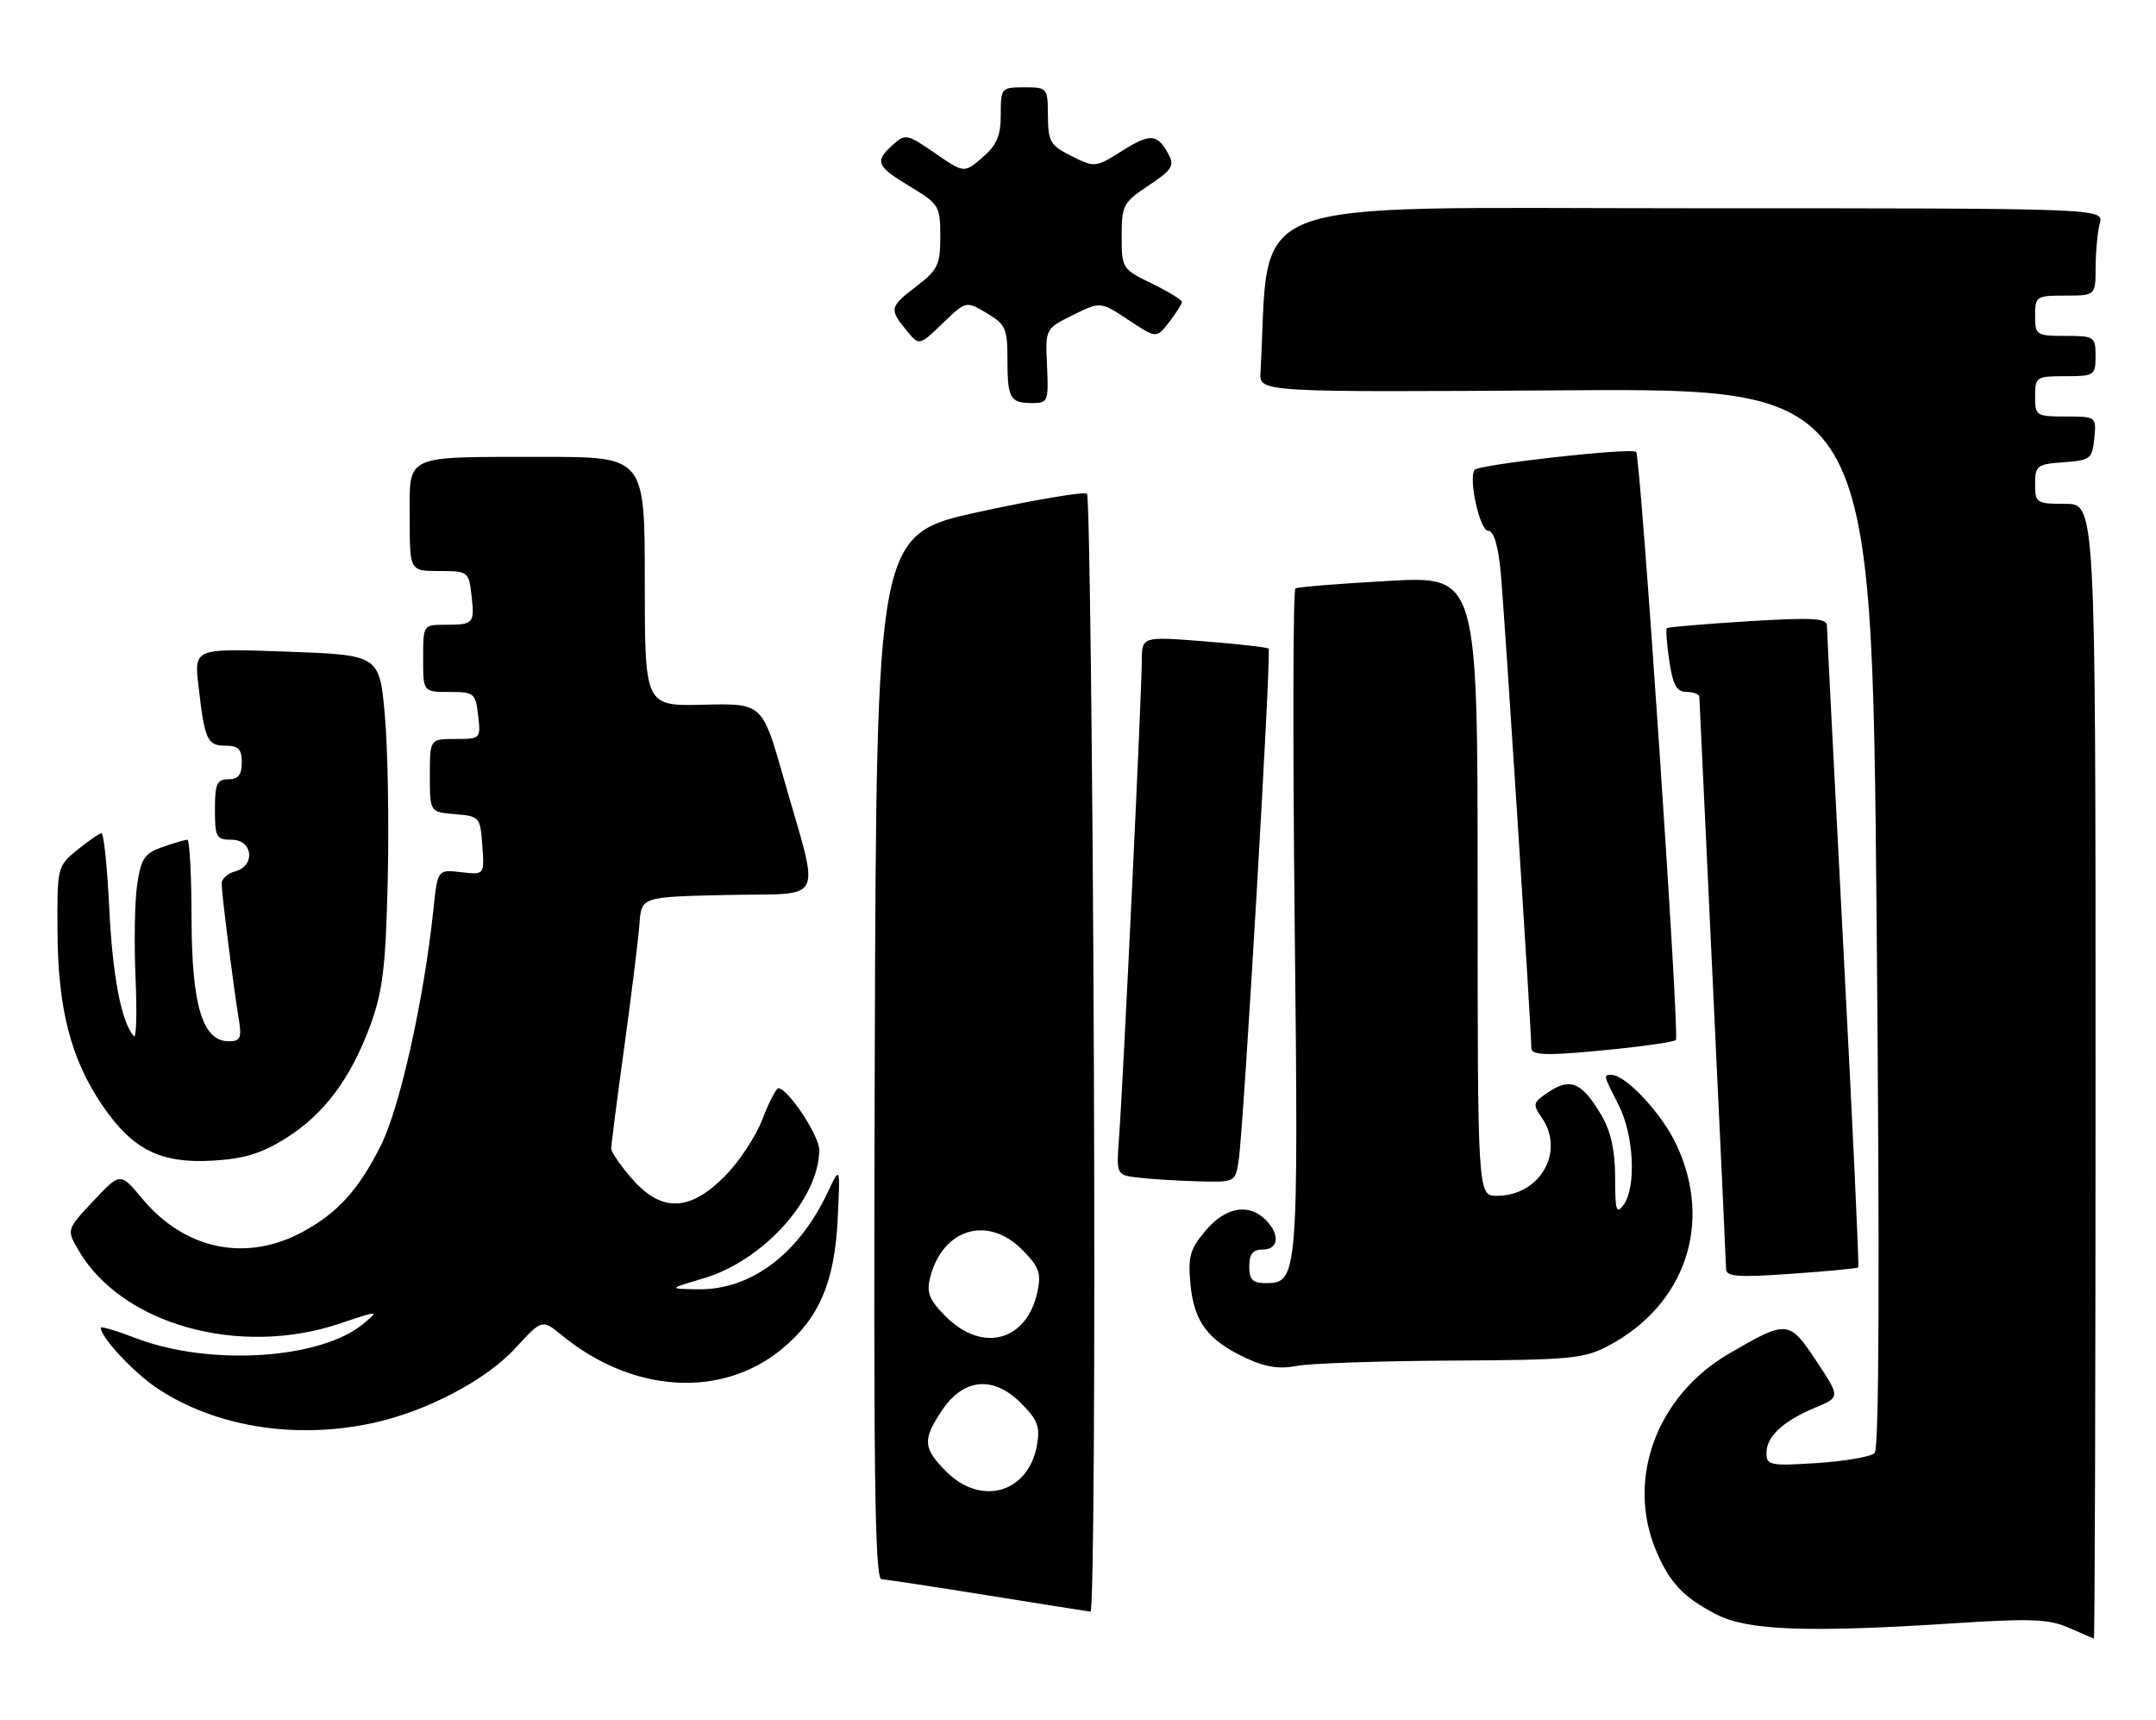 <?xml version="1.0" encoding="UTF-8" standalone="no"?>
<!DOCTYPE svg PUBLIC "-//W3C//DTD SVG 1.1//EN" "http://www.w3.org/Graphics/SVG/1.1/DTD/svg11.dtd" >
<svg xmlns="http://www.w3.org/2000/svg" xmlns:xlink="http://www.w3.org/1999/xlink" version="1.1" viewBox="0 0 321 256">
 <g >
 <path fill="currentColor"
d=" M 312.00 159.50 C 312.00 75.00 312.00 75.00 307.50 75.00 C 303.19 75.00 303.00 74.88 303.00 72.06 C 303.00 69.31 303.28 69.09 307.25 68.81 C 311.24 68.52 311.52 68.30 311.81 65.25 C 312.13 62.01 312.11 62.00 307.56 62.00 C 303.16 62.00 303.00 61.90 303.00 59.00 C 303.00 56.11 303.17 56.00 307.50 56.00 C 311.83 56.00 312.00 55.89 312.00 53.00 C 312.00 50.11 311.83 50.00 307.50 50.00 C 303.17 50.00 303.00 49.89 303.00 47.00 C 303.00 44.11 303.17 44.00 307.50 44.00 C 312.00 44.00 312.00 44.00 312.01 39.75 C 312.02 37.41 312.30 34.49 312.63 33.25 C 313.23 31.00 313.23 31.00 251.21 31.00 C 183.17 31.00 189.18 28.69 187.67 55.45 C 187.50 58.39 187.50 58.39 233.09 58.10 C 278.68 57.81 278.68 57.81 279.40 136.54 C 279.88 189.02 279.78 215.62 279.11 216.29 C 278.56 216.84 274.71 217.51 270.55 217.78 C 263.53 218.23 263.00 218.12 263.00 216.29 C 263.00 213.83 265.46 211.54 270.29 209.52 C 274.00 207.97 274.00 207.97 270.40 202.55 C 266.37 196.47 266.08 196.45 257.39 201.52 C 246.69 207.76 242.10 220.13 246.54 230.75 C 248.54 235.55 250.61 237.75 255.50 240.29 C 260.15 242.71 269.02 243.05 291.00 241.63 C 302.34 240.89 305.06 241.00 308.00 242.29 C 309.93 243.14 311.61 243.87 311.75 243.92 C 311.89 243.96 312.00 205.97 312.00 159.50 Z  M 162.86 157.08 C 162.66 111.48 162.20 73.87 161.84 73.50 C 161.47 73.14 154.27 74.35 145.84 76.18 C 130.50 79.52 130.50 79.52 130.24 157.26 C 130.04 219.09 130.24 235.01 131.24 235.07 C 131.93 235.11 139.03 236.19 147.00 237.47 C 154.97 238.75 161.89 239.84 162.36 239.90 C 162.83 239.95 163.05 202.78 162.86 157.08 Z  M 55.20 211.89 C 63.28 210.21 72.24 205.54 76.71 200.70 C 80.71 196.36 80.71 196.36 83.61 198.73 C 94.14 207.38 107.42 208.22 116.42 200.80 C 121.95 196.25 124.26 190.86 124.72 181.50 C 125.11 173.50 125.11 173.50 123.19 177.57 C 118.83 186.77 111.70 192.06 103.85 191.92 C 99.50 191.84 99.50 191.84 104.71 190.30 C 113.61 187.68 121.91 178.50 121.98 171.20 C 122.00 169.08 117.31 162.00 115.89 162.00 C 115.55 162.00 114.48 164.09 113.50 166.63 C 112.53 169.18 109.99 173.01 107.87 175.13 C 102.63 180.37 98.49 180.47 94.10 175.47 C 92.40 173.52 91.00 171.49 91.00 170.96 C 91.00 170.42 91.88 163.58 92.96 155.74 C 94.04 147.91 95.05 139.70 95.21 137.50 C 95.50 133.50 95.50 133.50 108.32 133.22 C 123.13 132.90 122.13 134.99 116.64 115.71 C 113.50 104.69 113.50 104.69 104.75 104.90 C 96.00 105.12 96.00 105.12 96.00 86.56 C 96.00 68.00 96.00 68.00 80.75 68.01 C 59.86 68.03 61.00 67.51 61.00 77.12 C 61.00 85.00 61.00 85.00 65.39 85.00 C 69.67 85.00 69.79 85.09 70.19 88.53 C 70.69 92.81 70.53 93.00 66.33 93.00 C 63.00 93.00 63.00 93.00 63.00 98.00 C 63.00 103.00 63.00 103.00 66.89 103.00 C 70.59 103.00 70.80 103.17 71.19 106.50 C 71.59 109.96 71.55 110.00 67.80 110.00 C 64.00 110.00 64.00 110.00 64.00 115.44 C 64.00 120.88 64.00 120.88 67.75 121.19 C 71.41 121.49 71.51 121.61 71.81 125.87 C 72.13 130.23 72.13 130.23 68.64 129.83 C 65.15 129.42 65.15 129.42 64.52 135.46 C 63.14 148.67 59.54 164.87 56.71 170.50 C 53.44 177.04 50.30 180.52 45.12 183.34 C 36.66 187.94 27.51 186.05 21.14 178.38 C 17.91 174.50 17.91 174.50 13.91 178.76 C 9.90 183.03 9.90 183.03 11.70 186.12 C 18.10 197.14 35.61 202.05 50.59 197.02 C 56.49 195.04 56.50 195.04 54.13 197.02 C 47.80 202.34 31.26 203.40 20.25 199.20 C 17.36 198.09 15.00 197.39 15.00 197.64 C 15.00 199.06 19.94 204.36 23.43 206.67 C 32.00 212.35 43.76 214.28 55.20 211.89 Z  M 216.00 202.53 C 233.85 202.44 235.84 202.25 239.50 200.31 C 250.92 194.24 255.05 182.08 249.63 170.46 C 247.46 165.79 242.08 160.00 239.92 160.00 C 238.70 160.00 238.70 159.98 241.00 164.50 C 243.27 168.95 243.65 176.73 241.73 179.35 C 240.66 180.82 240.47 180.21 240.47 175.28 C 240.47 171.30 239.84 168.42 238.48 166.10 C 235.61 161.19 233.88 160.38 230.69 162.47 C 228.23 164.08 228.14 164.37 229.52 166.33 C 233.07 171.40 229.31 178.00 222.87 178.00 C 220.00 178.00 220.00 178.00 220.00 131.87 C 220.00 85.74 220.00 85.74 206.75 86.47 C 199.46 86.87 193.21 87.38 192.87 87.59 C 192.52 87.80 192.47 110.16 192.76 137.28 C 193.33 190.14 193.26 191.00 188.46 191.00 C 186.50 191.00 186.00 190.49 186.00 188.50 C 186.00 186.67 186.53 186.00 188.00 186.00 C 190.39 186.00 190.61 183.75 188.43 181.57 C 185.90 179.05 182.45 179.68 179.48 183.20 C 177.16 185.96 176.85 187.08 177.25 191.21 C 177.78 196.78 179.84 199.50 185.50 202.15 C 188.35 203.49 190.50 203.83 193.00 203.33 C 194.93 202.95 205.28 202.59 216.00 202.53 Z  M 276.67 188.66 C 276.82 188.52 275.83 167.27 274.47 141.45 C 273.12 115.63 272.01 93.88 272.01 93.13 C 272.00 92.01 269.88 91.89 260.25 92.48 C 253.79 92.88 248.35 93.34 248.17 93.51 C 248.00 93.68 248.16 95.88 248.54 98.41 C 249.08 102.00 249.64 103.00 251.11 103.00 C 252.15 103.00 253.01 103.34 253.01 103.75 C 253.02 104.16 253.92 123.17 255.00 146.00 C 256.08 168.82 256.98 188.13 256.99 188.90 C 257.00 190.04 258.74 190.17 266.70 189.61 C 272.04 189.24 276.52 188.81 276.67 188.66 Z  M 184.42 172.75 C 185.16 167.95 189.32 96.98 188.88 96.55 C 188.67 96.35 184.34 95.86 179.25 95.46 C 170.00 94.74 170.00 94.74 170.00 98.43 C 170.00 102.87 167.22 161.15 166.62 169.19 C 166.20 174.89 166.20 174.89 169.35 175.28 C 171.08 175.50 175.07 175.75 178.20 175.84 C 183.91 176.00 183.91 176.00 184.42 172.75 Z  M 42.52 169.46 C 48.25 165.88 52.25 160.51 55.18 152.50 C 56.99 147.53 57.43 143.84 57.73 131.00 C 57.93 122.47 57.74 111.45 57.30 106.50 C 56.50 97.50 56.50 97.50 42.71 97.00 C 28.91 96.50 28.91 96.50 29.54 102.00 C 30.46 110.14 30.85 111.00 33.57 111.00 C 35.50 111.00 36.00 111.52 36.00 113.50 C 36.00 115.33 35.47 116.00 34.00 116.00 C 32.30 116.00 32.00 116.67 32.00 120.50 C 32.00 124.63 32.20 125.00 34.50 125.00 C 37.66 125.00 38.08 128.91 35.00 129.71 C 33.90 130.00 33.00 130.82 33.00 131.54 C 33.00 133.02 34.74 146.76 35.56 151.75 C 36.01 154.52 35.79 155.00 34.07 155.00 C 30.16 155.00 28.55 149.71 28.52 136.75 C 28.51 130.29 28.23 125.00 27.90 125.00 C 27.57 125.00 25.90 125.49 24.20 126.08 C 21.53 127.01 21.00 127.79 20.43 131.61 C 20.06 134.06 19.95 140.32 20.18 145.53 C 20.41 150.73 20.30 154.66 19.93 154.25 C 18.07 152.14 16.76 145.35 16.27 135.25 C 15.97 129.06 15.45 124.02 15.11 124.04 C 14.77 124.06 13.15 125.18 11.50 126.52 C 8.53 128.95 8.50 129.07 8.56 138.74 C 8.63 150.22 10.56 157.65 15.24 164.54 C 19.73 171.13 23.87 173.21 31.64 172.77 C 36.32 172.50 38.92 171.71 42.52 169.46 Z  M 241.29 156.08 C 245.57 155.63 249.27 155.06 249.52 154.81 C 250.10 154.23 244.27 67.94 243.60 67.27 C 242.92 66.59 220.03 69.15 219.52 69.96 C 218.64 71.40 220.34 79.00 221.55 79.00 C 222.40 79.00 223.05 81.13 223.44 85.25 C 223.96 90.64 228.00 153.37 228.00 156.04 C 228.00 157.17 230.75 157.18 241.29 156.08 Z  M 155.89 54.47 C 155.63 48.93 155.63 48.93 159.74 46.90 C 163.84 44.87 163.84 44.87 168.02 47.63 C 172.19 50.39 172.19 50.39 174.07 47.95 C 175.11 46.60 175.97 45.25 175.98 44.95 C 175.99 44.65 173.97 43.41 171.50 42.21 C 167.08 40.06 167.00 39.94 167.00 35.15 C 167.00 30.56 167.24 30.11 171.02 27.61 C 174.44 25.34 174.89 24.66 174.01 23.03 C 172.33 19.89 171.27 19.80 167.07 22.46 C 163.12 24.95 163.00 24.96 159.55 23.24 C 156.38 21.66 156.05 21.10 156.02 17.25 C 156.00 13.06 155.95 13.00 152.50 13.00 C 149.08 13.00 149.00 13.09 149.00 17.05 C 149.00 20.22 148.41 21.61 146.27 23.44 C 143.55 25.79 143.55 25.79 139.21 22.80 C 135.05 19.93 134.79 19.88 132.93 21.56 C 130.18 24.05 130.45 24.72 135.50 27.77 C 139.81 30.37 140.00 30.68 140.00 35.19 C 140.00 39.40 139.63 40.18 136.50 42.57 C 132.44 45.67 132.36 45.99 134.93 49.14 C 136.85 51.50 136.85 51.50 140.34 48.14 C 143.82 44.78 143.82 44.78 146.91 46.61 C 149.72 48.27 150.00 48.89 150.00 53.55 C 150.00 59.35 150.38 60.00 153.74 60.00 C 156.02 60.00 156.13 59.72 155.89 54.47 Z  M 140.92 219.08 C 137.40 215.56 137.32 214.32 140.28 209.90 C 143.47 205.15 147.91 204.75 152.00 208.85 C 154.50 211.35 154.89 212.37 154.38 215.17 C 153.11 222.21 146.10 224.25 140.92 219.08 Z  M 140.82 195.97 C 138.37 193.53 137.93 192.43 138.47 190.22 C 140.29 182.92 147.00 180.84 152.16 186.00 C 154.71 188.56 155.05 189.49 154.47 192.25 C 152.90 199.64 146.29 201.45 140.82 195.97 Z "/>
</g>
</svg>